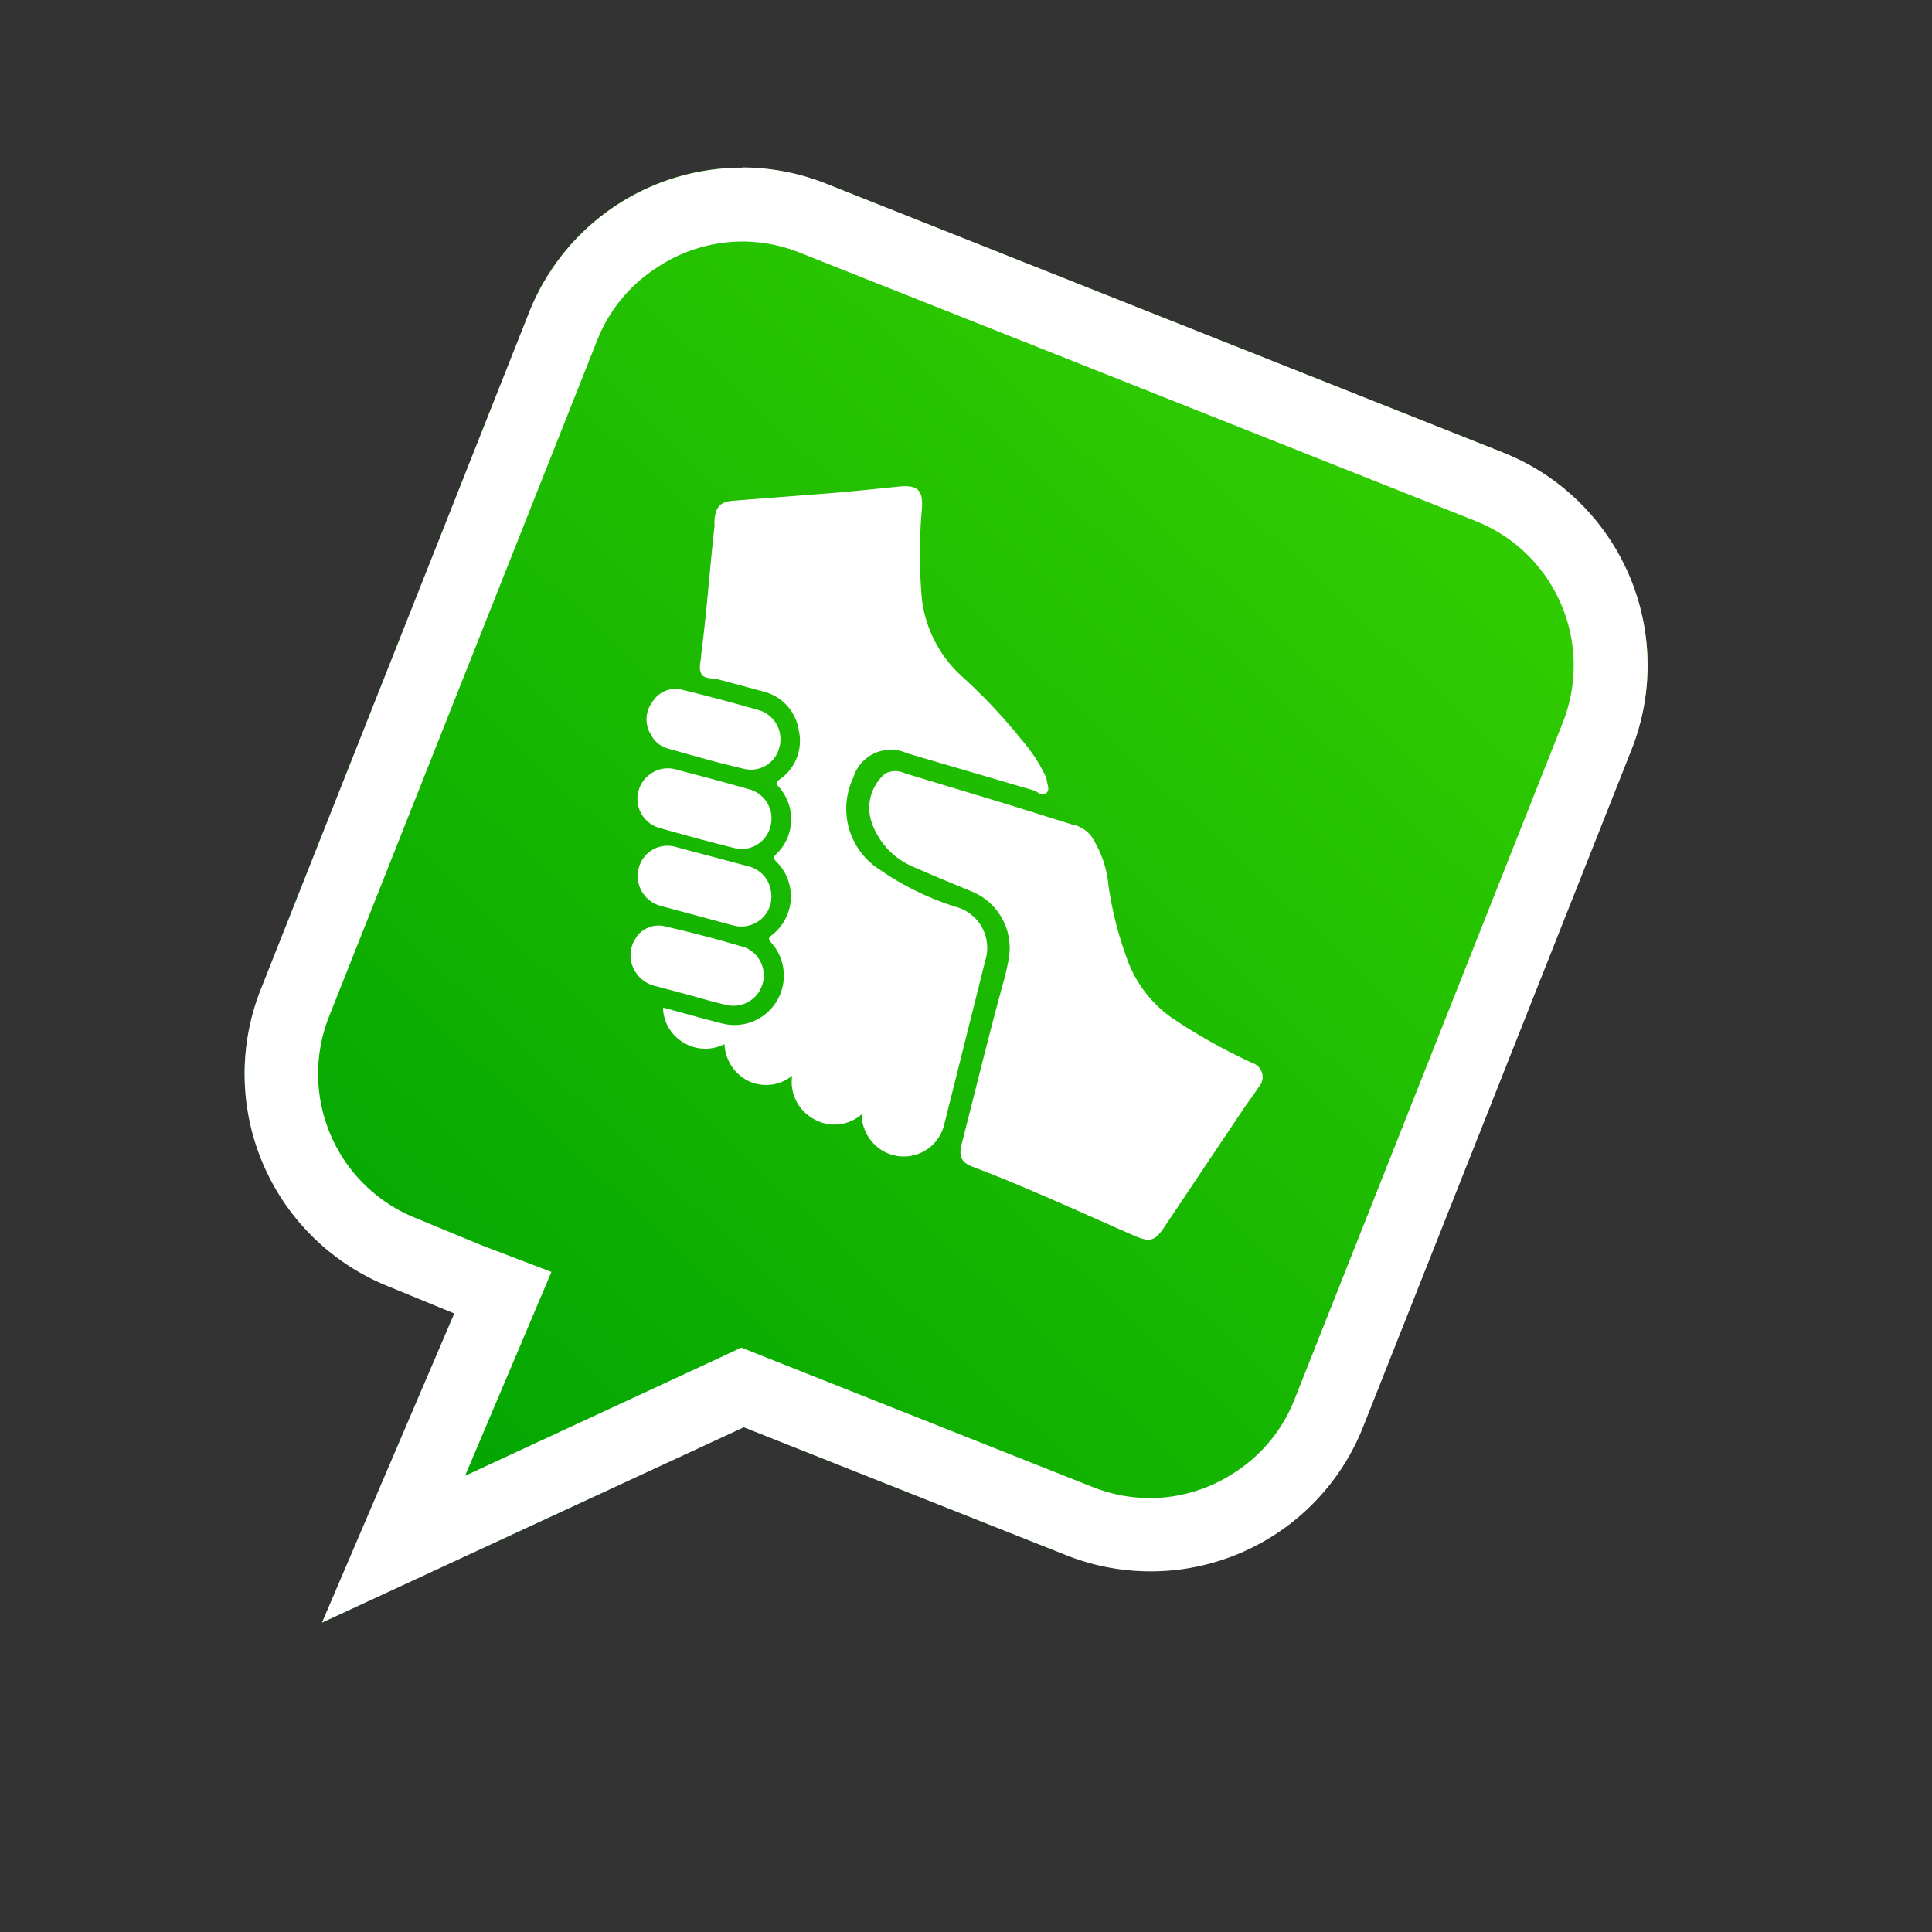 <svg id="Layer_1" data-name="Layer 1" xmlns="http://www.w3.org/2000/svg" xmlns:xlink="http://www.w3.org/1999/xlink" viewBox="0 0 72 72"><rect x="0" y="0" width="72" height="72" fill="#333333" stroke="none"/><defs><style>.cls-1{fill:url(#linear-gradient);}.cls-2{fill:#fff;}</style><linearGradient id="linear-gradient" x1="14.68" y1="54.44" x2="50.39" y2="16.21" gradientUnits="userSpaceOnUse"><stop offset="0" stop-color="#02a502"/><stop offset="1" stop-color="#30cb00"/></linearGradient></defs><path class="cls-1" d="M56,16.86,30.8,6.85a8.53,8.53,0,0,0-11.08,4.78l-10,25.23a8.53,8.53,0,0,0,4.78,11.08l2.43,1L12,60.47l15.72-7.28,12,4.76A8.53,8.53,0,0,0,50.8,53.17l10-25.23A8.53,8.53,0,0,0,56,16.86Z"/><path class="cls-2" d="M27.66,9a5.8,5.8,0,0,1,2.13.41L55,19.42a5.79,5.79,0,0,1,3.24,7.51l-10,25.23a5.71,5.71,0,0,1-2.16,2.67,5.77,5.77,0,0,1-3.21,1,5.85,5.85,0,0,1-2.14-.41l-12-4.76-1.1-.44-1.07.5L17.33,55l2.12-5,1.1-2.6-2.62-1-2.42-1a5.79,5.79,0,0,1-3.25-7.51l10-25.22A5.69,5.69,0,0,1,24.44,10a5.78,5.78,0,0,1,3.22-1m0-2.75a8.54,8.54,0,0,0-7.94,5.39l-10,25.23a8.53,8.53,0,0,0,4.78,11.08l2.43,1L12,60.47l15.72-7.28,12,4.76A8.51,8.51,0,0,0,50.8,53.17l10-25.23A8.53,8.53,0,0,0,56,16.86L30.8,6.85a8.51,8.51,0,0,0-3.14-.61Z"/><path class="cls-2" d="M32.11,41.53a1.54,1.54,0,0,1-1.73.2,1.58,1.58,0,0,1-.86-1.64,1.54,1.54,0,0,1-1.64.19A1.61,1.61,0,0,1,27,38.91a1.57,1.57,0,0,1-1.68-.16,1.54,1.54,0,0,1-.61-1.2c.75.2,1.48.41,2.2.59a1.84,1.84,0,0,0,1.84-3c-.11-.12-.13-.17,0-.28a1.82,1.82,0,0,0,.19-2.74c-.12-.12-.13-.18,0-.3A1.8,1.8,0,0,0,29,29.3c-.11-.14-.05-.18.05-.25a1.74,1.74,0,0,0,.72-1.82,1.76,1.76,0,0,0-1.29-1.45l-1.22-.33-.46-.12c-.23-.08-.56,0-.67-.23s0-.46,0-.69c.21-1.61.32-3.22.5-4.83a1.94,1.94,0,0,1,0-.24c.06-.47.22-.64.7-.68l3.74-.29c.83-.07,1.65-.16,2.47-.24.66-.06.86.14.82.8a18.72,18.72,0,0,0,0,3.43,4.64,4.64,0,0,0,1.48,2.84,20.16,20.16,0,0,1,2.2,2.33A6.08,6.08,0,0,1,39,29L39,29c0,.19.15.41,0,.55s-.29,0-.43-.08L33.8,28.07a1.46,1.46,0,0,0-2,.91,2.69,2.69,0,0,0,1,3.44,10.55,10.55,0,0,0,2.8,1.37,1.58,1.58,0,0,1,1.12,2L35.19,41.9a1.55,1.55,0,0,1-2.64.71A1.6,1.6,0,0,1,32.11,41.53Z"/><path class="cls-2" d="M40.8,31.38A4,4,0,0,1,41.31,33,13.39,13.39,0,0,0,42,35.73a4.57,4.57,0,0,0,1.64,2.18,21.16,21.16,0,0,0,2.81,1.6l.21.1a.55.55,0,0,1,.24.91c-.16.25-.34.49-.51.73l-3,4.48c-.35.52-.53.58-1.12.32-2-.87-4-1.8-6-2.56-.45-.16-.55-.4-.43-.86.51-2,1-4,1.52-5.91.09-.3.16-.61.22-.92a2.28,2.28,0,0,0-1.42-2.6c-.73-.3-1.46-.6-2.18-.92a2.76,2.76,0,0,1-1.51-1.68A1.67,1.67,0,0,1,33,28.82a.85.85,0,0,1,.73,0L37.63,30l2.3.72A1.18,1.18,0,0,1,40.8,31.38Z"/><path class="cls-2" d="M23.67,36.2a1.13,1.13,0,0,1,0-1.2,1,1,0,0,1,1.1-.48c1,.23,2,.49,3,.79a1.13,1.13,0,0,1-.66,2.15c-.5-.11-1-.26-1.47-.39l-1.24-.33A1.16,1.16,0,0,1,23.67,36.2Z"/><path class="cls-2" d="M24.34,28.78a1.09,1.09,0,0,1,.83-.11c.91.24,1.83.48,2.73.74a1.12,1.12,0,0,1,.81,1.39,1.1,1.1,0,0,1-1.36.8c-.92-.23-1.84-.48-2.76-.74a1.13,1.13,0,0,1-.25-2.08Z"/><path class="cls-2" d="M24.26,27.38a1.07,1.07,0,0,1,.06-1.23,1,1,0,0,1,1.12-.44c.95.23,1.91.49,2.86.76a1.13,1.13,0,0,1,.75,1.36,1.09,1.09,0,0,1-1.29.83c-1-.23-1.93-.5-2.89-.77A1,1,0,0,1,24.26,27.38Z"/><path class="cls-2" d="M28.22,34.36a1.14,1.14,0,0,1-.89.13l-2.71-.73a1.15,1.15,0,0,1-.82-1.39,1.1,1.1,0,0,1,1.37-.81l2.74.73a1.12,1.12,0,0,1,.83,1A1.1,1.1,0,0,1,28.22,34.36Z"/></svg>